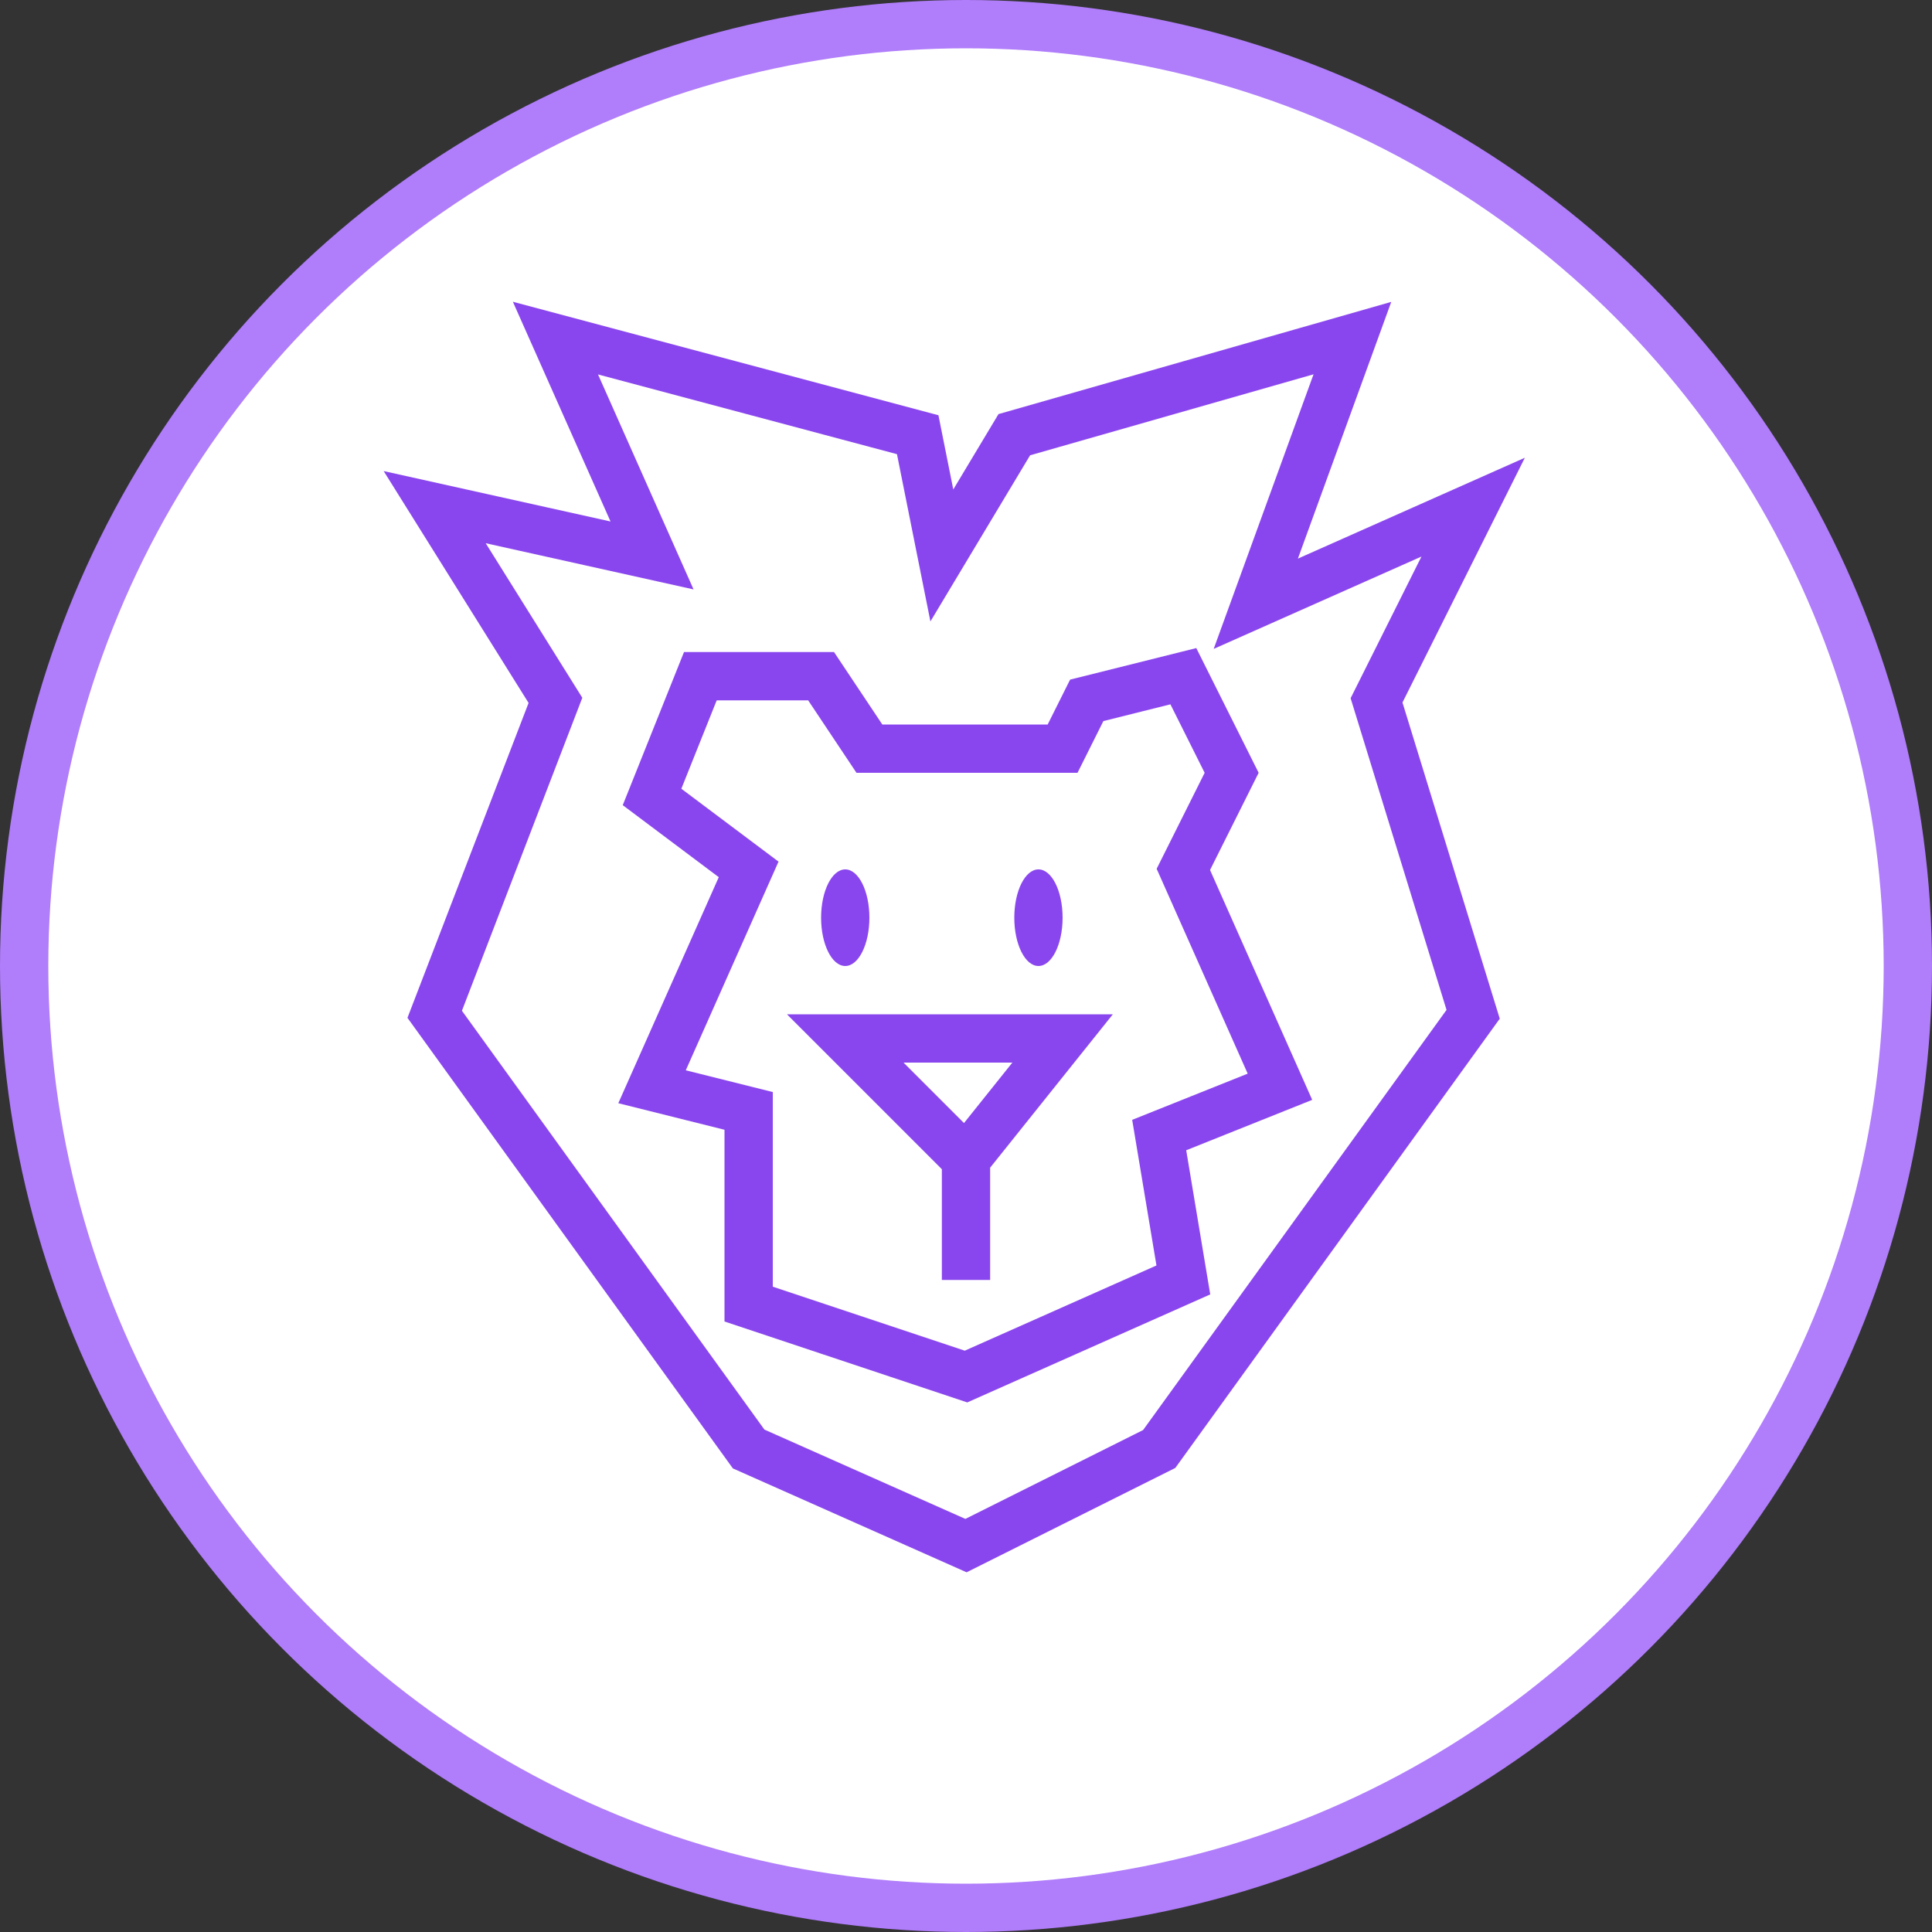 <svg width="40" height="40" fill="none" xmlns="http://www.w3.org/2000/svg"><rect width="100%" height="100%" fill="#333333" stroke="none"/><circle cx="20" cy="20" r="20" fill="#B07DFB"/><circle cx="20" cy="20" r="19" fill="#fff"/><path d="m19 9-7.5-2 2 4.5-4.5-1 2.5 4L9 21l6.5 9 4.5 2 4-2 6.5-9-2-6.5 2-4-4.5 2L28 7l-7 2-1.5 2.5L19 9Z" stroke="#8A46EE"/><path d="m14.5 14-1 2.5 2 1.5-2 4.5 2 .5v4l4.5 1.5 4.5-2-.5-3 2.5-1-2-4.5 1-2-1-2-2 .5-.5 1h-4L17 14h-2.5Z" stroke="#8A46EE"/><ellipse cx="17.5" cy="19" rx=".5" ry="1" fill="#8A46EE"/><ellipse cx="21.5" cy="19" rx=".5" ry="1" fill="#8A46EE"/><path d="m20 24 2-2.5h-4.5L20 24Zm0 0v2.5" stroke="#8A46EE"/></svg>